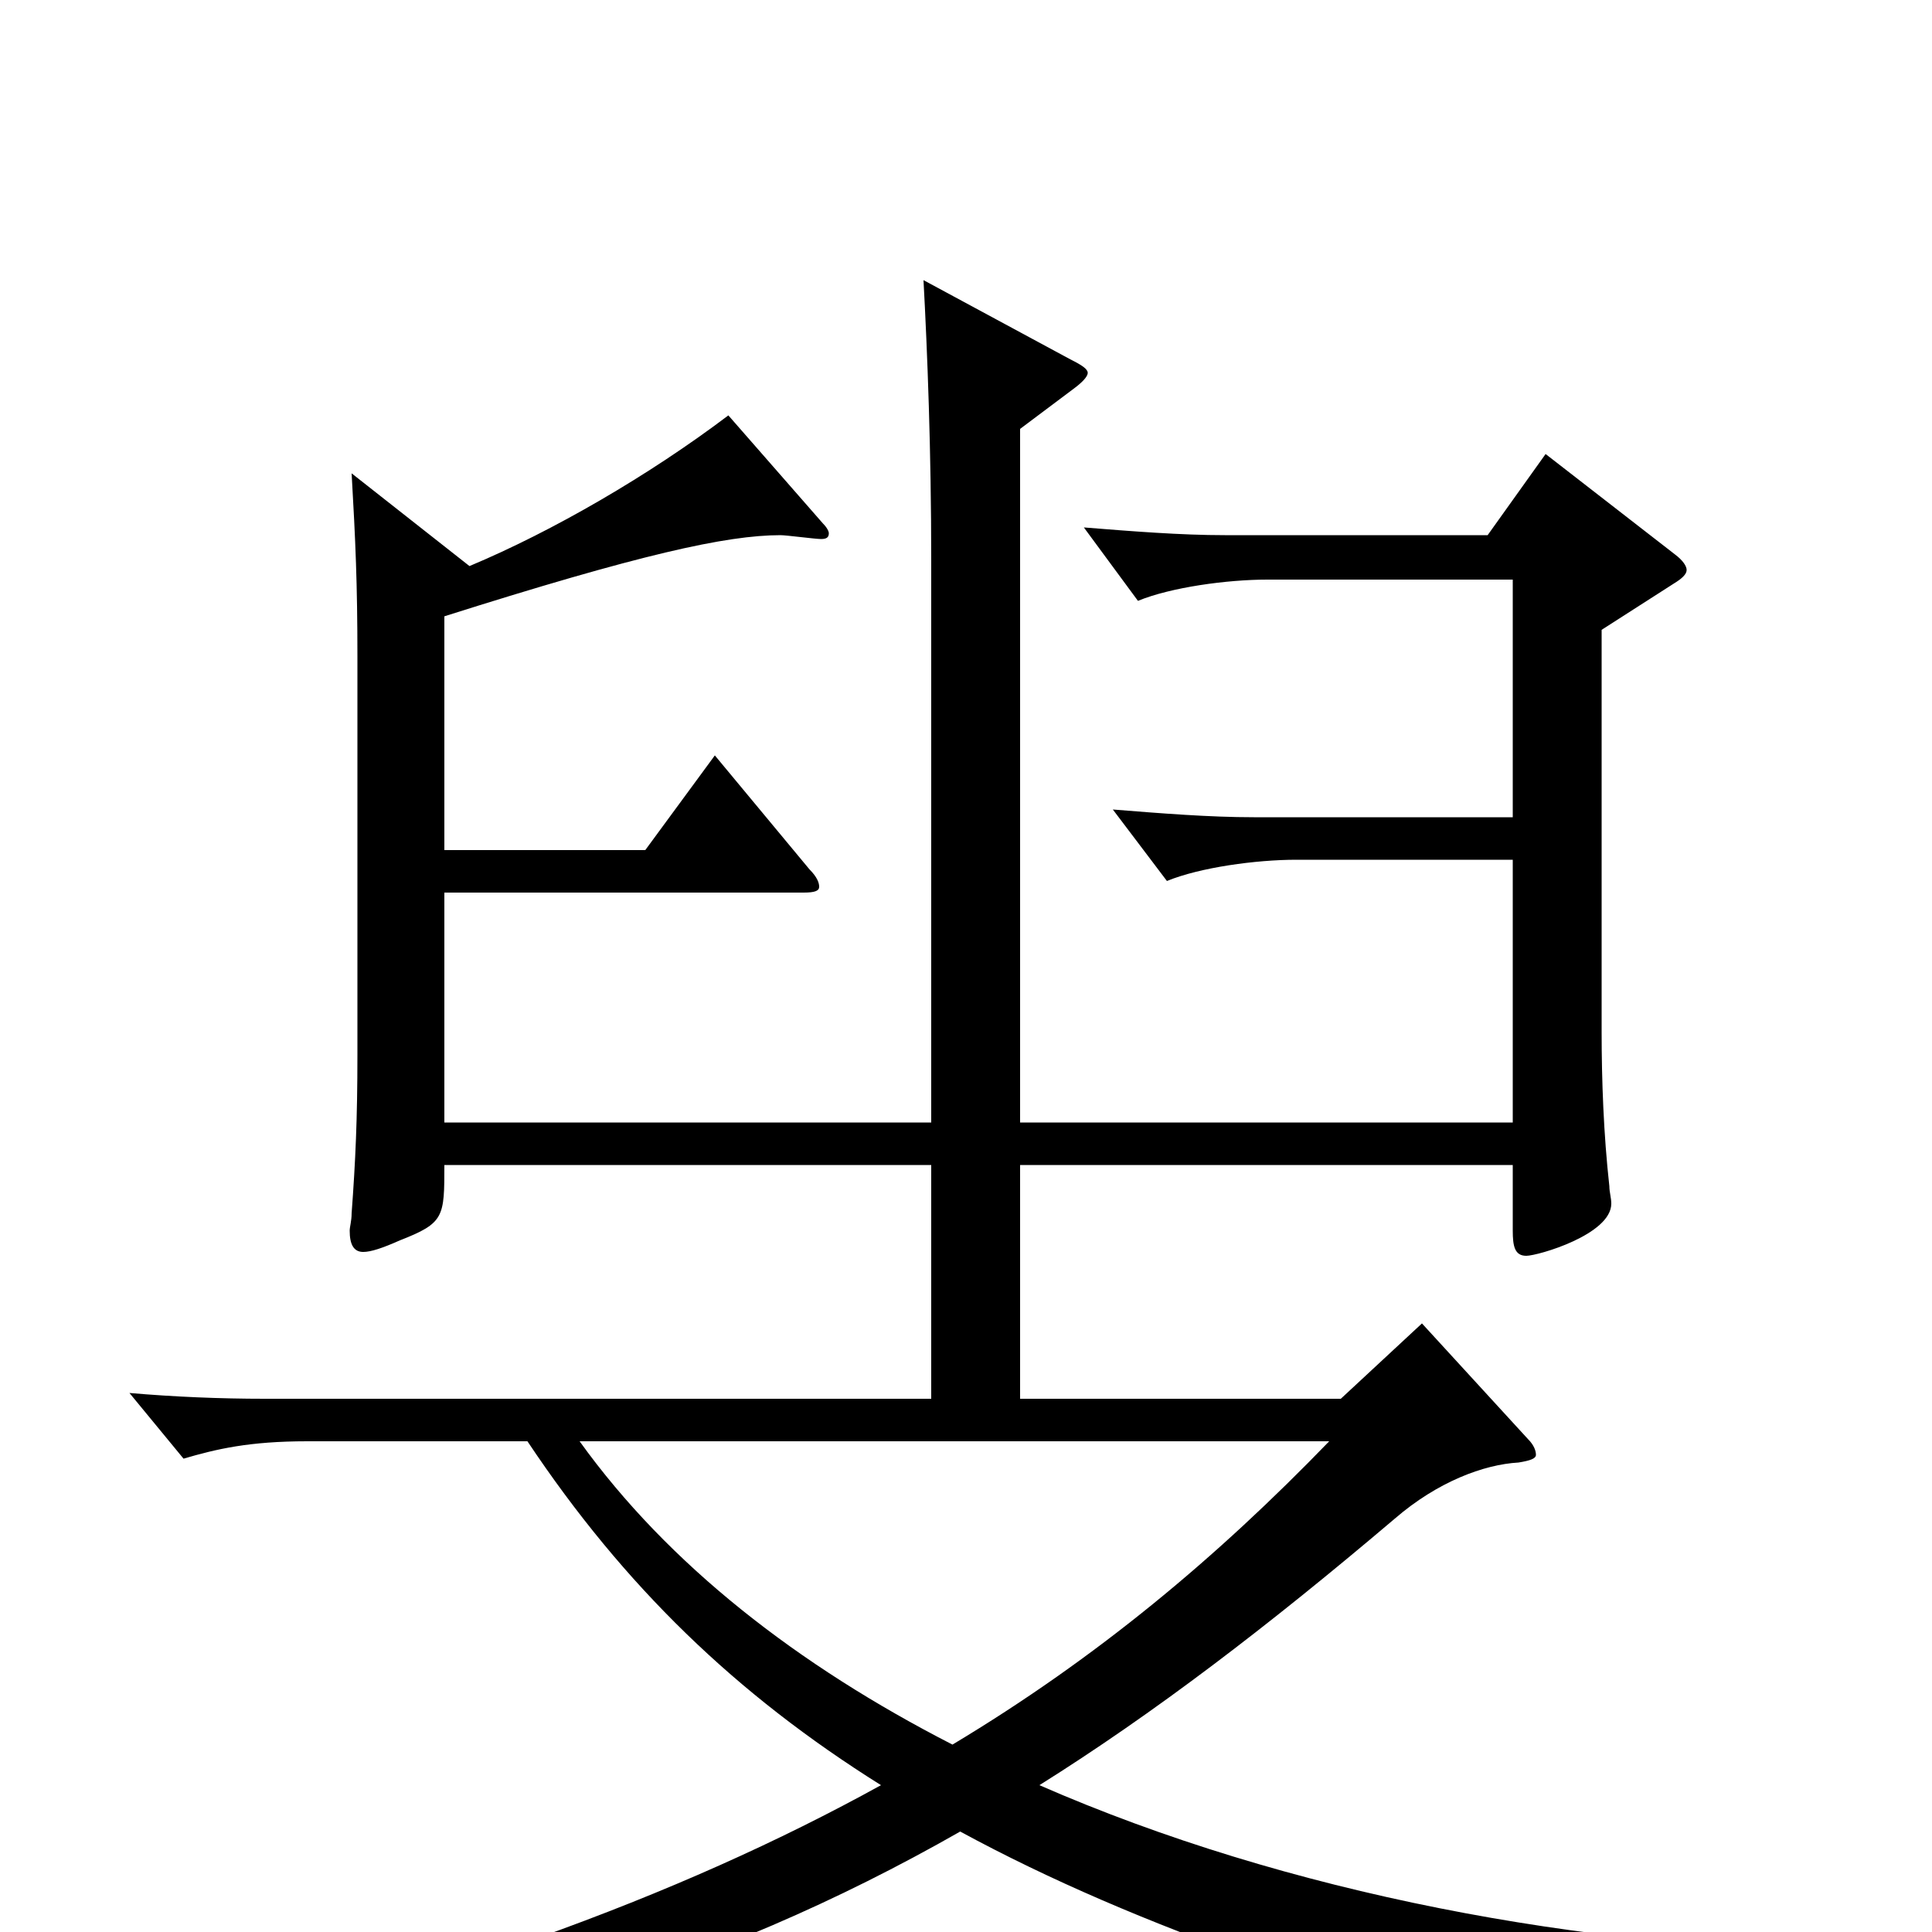 <svg xmlns="http://www.w3.org/2000/svg" viewBox="0 -1000 1000 1000">
	<path fill="#000000" d="M962 10C820 9 666 -20 538 -76C597 -113 656 -158 722 -214C744 -233 768 -242 786 -243C792 -244 795 -245 795 -247C795 -249 794 -252 791 -255L736 -315L694 -276H528V-397H783V-363C783 -355 784 -350 790 -350C796 -350 834 -361 834 -377C834 -380 833 -383 833 -386C830 -413 829 -441 829 -466V-674L868 -699C871 -701 873 -703 873 -705C873 -707 871 -710 867 -713L800 -765L770 -723H634C611 -723 586 -725 561 -727L589 -689C606 -696 635 -700 656 -700H783V-577H649C626 -577 601 -579 576 -581L604 -544C621 -551 650 -555 671 -555H783V-419H528V-778L556 -799C560 -802 563 -805 563 -807C563 -809 560 -811 554 -814L478 -855C480 -818 482 -767 482 -710V-419H230V-538H416C422 -538 424 -539 424 -541C424 -543 423 -546 419 -550L370 -609L334 -560H230V-681C331 -713 376 -723 404 -723C407 -723 422 -721 425 -721C428 -721 429 -722 429 -724C429 -725 428 -727 426 -729L377 -785C336 -754 286 -725 243 -707L182 -755C184 -720 185 -698 185 -660V-454C185 -421 184 -399 182 -372C182 -368 181 -365 181 -363C181 -356 183 -352 188 -352C192 -352 198 -354 207 -358C230 -367 230 -370 230 -397H482V-276H137C114 -276 90 -277 67 -279L95 -245C112 -250 129 -254 159 -254H273C323 -179 381 -123 456 -76C351 -18 222 29 48 69L50 86C239 59 369 21 497 -52C589 -2 703 36 851 75C853 76 855 76 856 76C859 76 861 75 863 72C877 48 896 30 962 23ZM688 -254C630 -194 568 -142 493 -97C413 -138 346 -190 300 -254Z"/>
</svg>